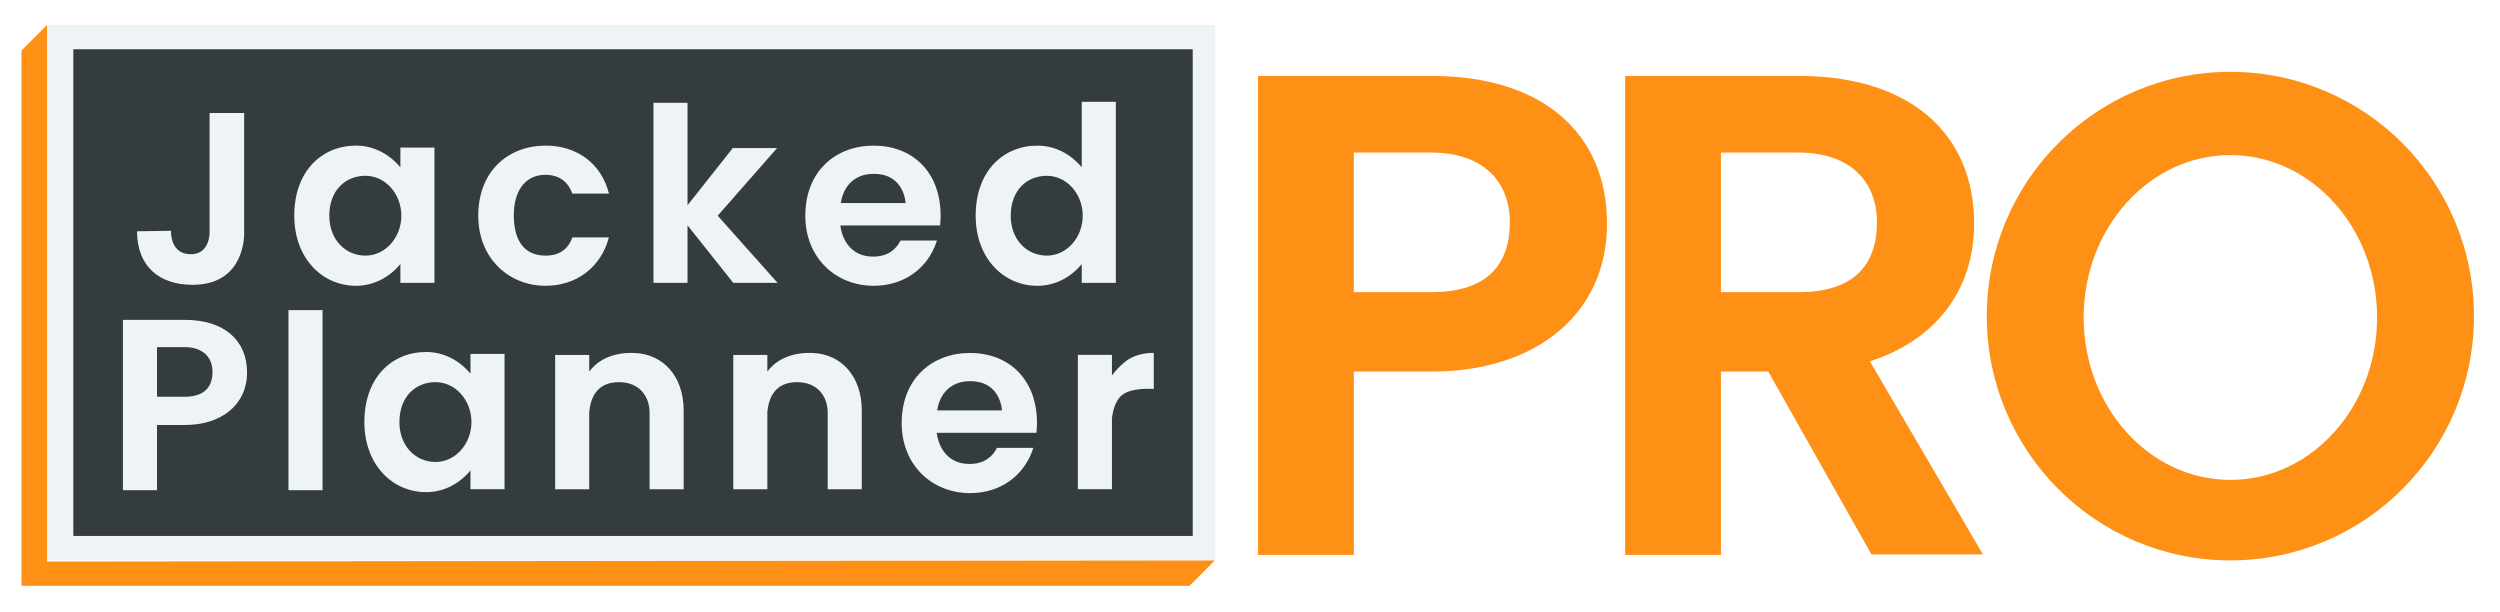 <svg width="466" height="114" viewBox="0 0 466 114" fill="none" xmlns="http://www.w3.org/2000/svg">
<g filter="url(#filter0_d_738_16887)">
<path d="M4 7.412L8.768 2.645V102.676L226.469 102.438L221.73 107.205H4V7.412Z" fill="#FE9016"/>
<rect x="8.766" y="2.645" width="217.73" height="99.793" fill="#EEF4F6"/>
<rect x="13.665" y="7.182" width="208.658" height="90.721" fill="#343C3F"/>
<path d="M45.507 19.066H39.066V41.474C39.066 41.474 39.059 45.173 35.891 45.375C31.627 45.647 31.872 41.02 31.872 41.02L25.548 41.111C25.548 47.734 29.768 51.09 35.891 51.09C45.87 51.09 45.507 41.474 45.507 41.474V19.066Z" fill="#EEF4F6"/>
<path fill-rule="evenodd" clip-rule="evenodd" d="M66.374 51.272C69.637 51.272 72.559 49.708 74.632 47.224V50.728H80.983V25.508H74.632V29.192C72.559 26.709 69.637 25.144 66.374 25.144C60.011 25.144 54.852 29.862 54.852 38.208C54.852 46.101 60.011 51.272 66.374 51.272ZM68.123 45.645C71.845 45.645 74.809 42.257 74.809 38.206C74.809 34.156 71.845 30.768 68.123 30.768C64.401 30.768 61.384 33.454 61.384 38.206C61.384 42.7 64.401 45.645 68.123 45.645Z" fill="#EEF4F6"/>
<path fill-rule="evenodd" clip-rule="evenodd" d="M114.002 38.247V38.529C114.003 38.423 114.004 38.316 114.004 38.208C114.004 38.096 114.003 37.984 114.002 37.873V37.994C114.002 38.006 114.002 38.017 114.003 38.029C114.003 38.102 114.002 38.175 114.002 38.247ZM101.716 51.272C107.435 51.272 112.072 47.824 113.527 42.144C113.508 42.213 113.497 42.248 113.497 42.248H106.695C105.927 44.38 104.361 45.646 101.691 45.646C97.586 45.646 95.772 42.666 95.772 38.117C95.772 33.854 97.677 30.588 101.691 30.588C104.176 30.588 105.851 31.819 106.682 34.086H113.508C113.508 34.086 113.523 34.131 113.548 34.223C112.115 28.377 107.462 25.144 101.716 25.144C94.774 25.144 89.147 29.862 89.147 38.208C89.147 46.101 94.774 51.272 101.716 51.272Z" fill="#EEF4F6"/>
<path fill-rule="evenodd" clip-rule="evenodd" d="M128.155 17.16H121.805V50.727H128.155V40.008L136.683 50.727H144.939L133.78 38.208L144.848 25.598L136.593 25.598L128.155 36.259V17.16Z" fill="#EEF4F6"/>
<path fill-rule="evenodd" clip-rule="evenodd" d="M175.233 40.023C175.298 39.437 175.331 38.831 175.331 38.208C175.331 29.862 169.906 25.144 162.863 25.144C155.82 25.144 150.11 29.862 150.11 38.208C150.11 46.101 155.82 51.272 162.863 51.272C168.426 51.272 172.98 48.102 174.648 42.835H167.863C167.123 44.316 165.659 45.83 162.763 45.83C157.092 45.83 156.641 40.025 156.641 40.025H166.257V40.023H175.233ZM168.796 35.851C168.796 35.851 168.615 30.409 162.9 30.409C157.186 30.409 156.732 35.851 156.732 35.851H168.796Z" fill="#EEF4F6"/>
<path fill-rule="evenodd" clip-rule="evenodd" d="M201.64 16.98H207.99V50.728H201.64V47.23C199.567 49.71 196.647 51.273 193.386 51.273C187.023 51.273 181.865 46.102 181.865 38.209C181.865 29.863 187.023 25.145 193.386 25.145C196.647 25.145 199.567 26.707 201.64 29.188V16.98ZM195.137 45.644C198.858 45.644 201.822 42.257 201.822 38.206C201.822 34.156 198.858 30.768 195.137 30.768C191.415 30.768 188.398 33.454 188.398 38.206C188.398 42.7 191.415 45.644 195.137 45.644Z" fill="#EEF4F6"/>
<path fill-rule="evenodd" clip-rule="evenodd" d="M22.918 57.621H34.439C41.787 57.621 46.051 61.432 46.051 67.419C46.051 73.407 41.334 77.217 34.439 77.217H29.268V89.374H22.918V77.217V70.685V57.621ZM29.27 62.702H34.421C37.705 62.702 39.611 64.501 39.611 67.328C39.611 70.155 38.069 71.954 34.421 71.954H29.27V62.702Z" fill="#EEF4F6"/>
<rect x="53.77" y="55.807" width="6.35" height="33.567" fill="#EEF4F6"/>
<path fill-rule="evenodd" clip-rule="evenodd" d="M79.442 89.736C82.702 89.736 85.622 88.175 87.694 85.695V89.192H94.045V63.972H87.694V67.65C85.622 65.17 82.702 63.609 79.442 63.609C73.079 63.609 67.92 68.326 67.92 76.672C67.92 84.565 73.079 89.736 79.442 89.736ZM81.191 84.109C84.913 84.109 87.877 80.721 87.877 76.67C87.877 72.62 84.913 69.232 81.191 69.232C77.469 69.232 74.452 71.918 74.452 76.67C74.452 81.164 77.469 84.109 81.191 84.109Z" fill="#EEF4F6"/>
<path fill-rule="evenodd" clip-rule="evenodd" d="M109.831 74.729V89.195H103.481V64.156H109.831V67.259C110.81 65.93 113.253 63.597 118.271 63.793C123.619 64.001 127.434 68.147 127.434 74.498V89.195H121.083V74.951C121.083 71.867 119.178 69.236 115.368 69.236C111.203 69.236 110.107 72.192 109.831 74.729Z" fill="#EEF4F6"/>
<path fill-rule="evenodd" clip-rule="evenodd" d="M143.034 74.721V89.195H136.683V64.156H143.034V67.258C144.012 65.928 146.456 63.597 151.472 63.793C156.821 64.001 160.635 68.147 160.635 74.498V89.195H154.284V74.951C154.284 71.867 152.379 69.236 148.569 69.236C144.408 69.236 143.311 72.186 143.034 74.721Z" fill="#EEF4F6"/>
<path fill-rule="evenodd" clip-rule="evenodd" d="M193.197 78.671C193.261 78.084 193.294 77.479 193.294 76.856C193.294 68.51 187.869 63.792 180.826 63.792C173.783 63.792 168.073 68.51 168.073 76.856C168.073 84.749 173.783 89.92 180.826 89.92C186.389 89.92 190.943 86.75 192.611 81.483H185.829C185.09 82.964 183.626 84.478 180.73 84.478C175.058 84.478 174.608 78.673 174.608 78.673H184.222V78.671H193.197ZM186.762 74.495C186.762 74.495 186.581 69.053 180.866 69.053C175.151 69.053 174.698 74.495 174.698 74.495H186.762Z" fill="#EEF4F6"/>
<path fill-rule="evenodd" clip-rule="evenodd" d="M207.265 75.969V89.19H200.915V64.151H207.265V67.983C207.817 67.232 208.578 66.39 209.623 65.511C211.891 63.607 215.066 63.788 215.066 63.788V70.501C215.066 70.501 211.619 70.208 209.623 71.317C208.108 72.159 207.491 74.114 207.265 75.969Z" fill="#EEF4F6"/>
</g>
<g filter="url(#filter1_d_738_16887)">
<path fill-rule="evenodd" clip-rule="evenodd" d="M236.496 10.154H268.895C289.558 10.154 301.548 20.869 301.548 37.706C301.548 54.543 288.283 65.257 268.895 65.257H254.353V99.441H236.496V46.889H236.496V10.154ZM254.353 50.459V46.889H254.352V24.438H268.836C278.074 24.438 283.434 29.498 283.434 37.448C283.434 45.399 279.097 50.459 268.836 50.459H254.353Z" fill="#FE9016"/>
<path fill-rule="evenodd" clip-rule="evenodd" d="M337.325 10.154H304.927V46.889H304.927V99.441H322.784V65.257H331.602L350.838 99.336H371.62L350.544 63.34C362.49 59.55 369.979 50.356 369.979 37.706C369.979 20.869 357.989 10.154 337.325 10.154ZM322.784 46.889V50.459H337.267C347.528 50.459 351.865 45.399 351.865 37.449C351.865 29.498 346.505 24.438 337.267 24.438H322.783V46.889H322.784Z" fill="#FE9016"/>
<path fill-rule="evenodd" clip-rule="evenodd" d="M417.743 100.459C442.82 100.459 463.15 80.073 463.15 54.925C463.15 29.777 442.82 9.391 417.743 9.391C392.665 9.391 372.336 29.777 372.336 54.925C372.336 80.073 392.665 100.459 417.743 100.459ZM417.741 85.451C432.844 85.451 445.087 71.898 445.087 55.179C445.087 38.461 432.844 24.908 417.741 24.908C402.638 24.908 390.395 38.461 390.395 55.179C390.395 71.898 402.638 85.451 417.741 85.451Z" fill="#FE9016"/>
</g>
<defs>
<filter id="filter0_d_738_16887" x="0" y="0.645" width="230.496" height="112.56" filterUnits="userSpaceOnUse" color-interpolation-filters="sRGB">
<feFlood flood-opacity="0" result="BackgroundImageFix"/>
<feColorMatrix in="SourceAlpha" type="matrix" values="0 0 0 0 0 0 0 0 0 0 0 0 0 0 0 0 0 0 127 0" result="hardAlpha"/>
<feOffset dy="2"/>
<feGaussianBlur stdDeviation="2"/>
<feComposite in2="hardAlpha" operator="out"/>
<feColorMatrix type="matrix" values="0 0 0 0 0 0 0 0 0 0 0 0 0 0 0 0 0 0 0.45 0"/>
<feBlend mode="normal" in2="BackgroundImageFix" result="effect1_dropShadow_738_16887"/>
<feBlend mode="normal" in="SourceGraphic" in2="effect1_dropShadow_738_16887" result="shape"/>
</filter>
<filter id="filter1_d_738_16887" x="230.496" y="9.391" width="234.654" height="99.068" filterUnits="userSpaceOnUse" color-interpolation-filters="sRGB">
<feFlood flood-opacity="0" result="BackgroundImageFix"/>
<feColorMatrix in="SourceAlpha" type="matrix" values="0 0 0 0 0 0 0 0 0 0 0 0 0 0 0 0 0 0 127 0" result="hardAlpha"/>
<feOffset dx="-2" dy="4"/>
<feGaussianBlur stdDeviation="2"/>
<feComposite in2="hardAlpha" operator="out"/>
<feColorMatrix type="matrix" values="0 0 0 0 0 0 0 0 0 0 0 0 0 0 0 0 0 0 0.25 0"/>
<feBlend mode="normal" in2="BackgroundImageFix" result="effect1_dropShadow_738_16887"/>
<feBlend mode="normal" in="SourceGraphic" in2="effect1_dropShadow_738_16887" result="shape"/>
</filter>
</defs>
</svg>
